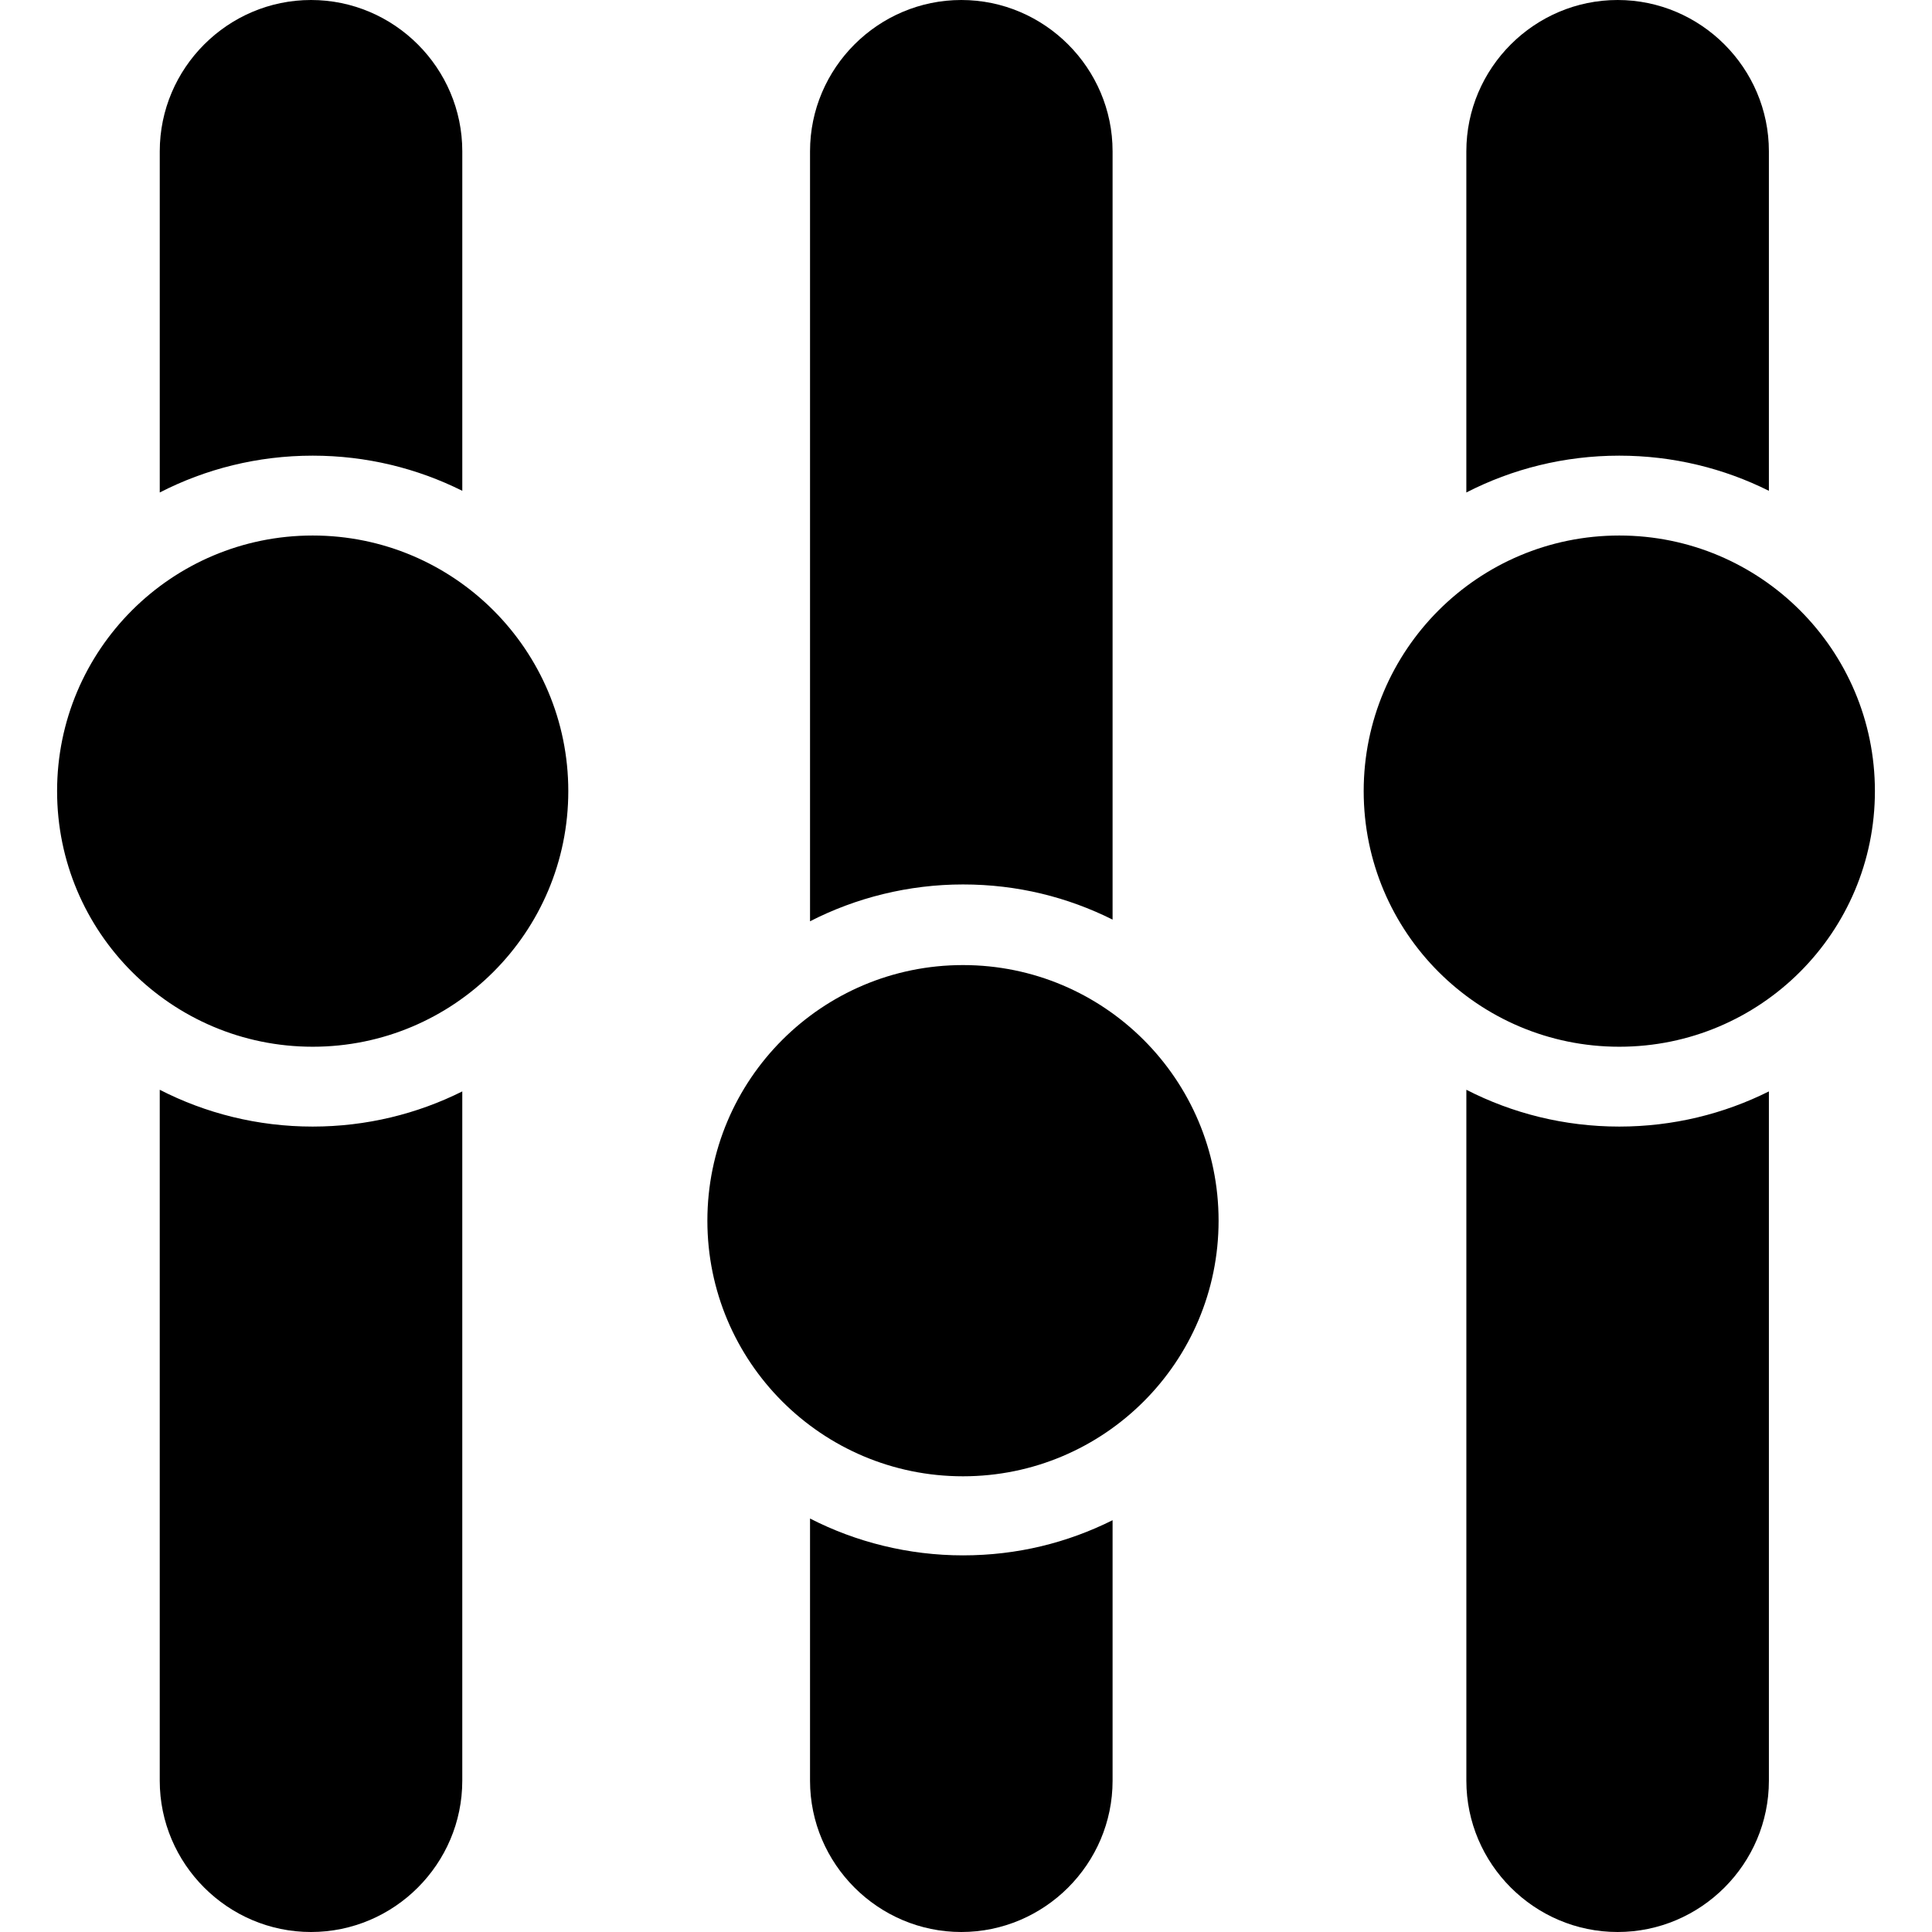 <svg width="10" height="10" version="1.1" xmlns="http://www.w3.org/2000/svg" xmlns:xlink="http://www.w3.org/1999/xlink" viewBox="0 0 115.618 122.88" enable-background="new 0 0 115.618 122.88" xml:space="preserve"><g><path fill-rule="evenodd" clip-rule="evenodd" d="M16.151,0L16.151,0c5.292,0,9.621,4.33,9.621,9.622v21.595 c-2.864-1.43-6.095-2.236-9.514-2.236c-3.504,0-6.811,0.845-9.728,2.342V9.622C6.53,4.33,10.859,0,16.151,0L16.151,0z M99.36,34.06 c8.979,0,16.258,7.278,16.258,16.257c0,8.979-7.279,16.258-16.258,16.258s-16.257-7.278-16.257-16.258 C83.104,41.338,90.382,34.06,99.36,34.06L99.36,34.06z M99.254,0L99.254,0c5.292,0,9.621,4.33,9.621,9.622v21.595 c-2.864-1.43-6.095-2.236-9.515-2.236c-3.504,0-6.811,0.845-9.728,2.342V9.622C89.633,4.33,93.962,0,99.254,0L99.254,0z M108.875,69.417v43.842c0,5.291-4.329,9.621-9.621,9.621l0,0c-5.292,0-9.621-4.33-9.621-9.621V69.312 c2.917,1.496,6.224,2.341,9.728,2.341C102.78,71.652,106.011,70.847,108.875,69.417L108.875,69.417z M57.617,93.896 c8.979,0,16.257-7.278,16.257-16.257c0-8.979-7.278-16.258-16.257-16.258c-8.979,0-16.257,7.278-16.257,16.258 C41.36,86.617,48.638,93.896,57.617,93.896L57.617,93.896z M57.51,122.88L57.51,122.88c5.292,0,9.622-4.331,9.622-9.621V96.689 c-2.864,1.43-6.053,2.236-9.515,2.236s-6.811-0.846-9.728-2.343v16.676C47.89,118.55,52.219,122.88,57.51,122.88L57.51,122.88z M67.132,58.489V9.622C67.132,4.331,62.802,0,57.51,0l0,0c-5.292,0-9.621,4.33-9.621,9.622v48.974 c2.917-1.497,6.266-2.343,9.728-2.343S64.268,57.06,67.132,58.489L67.132,58.489z M16.257,34.06 c8.979,0,16.257,7.278,16.257,16.257c0,8.979-7.278,16.258-16.257,16.258C7.279,66.574,0,59.296,0,50.316 C0,41.338,7.279,34.06,16.257,34.06L16.257,34.06z M25.771,69.417v43.842c0,5.291-4.329,9.621-9.621,9.621l0,0 c-5.292,0-9.621-4.33-9.621-9.621V69.312c2.917,1.496,6.224,2.341,9.728,2.341C19.677,71.652,22.907,70.847,25.771,69.417 L25.771,69.417z"/></g><title>Adjust Control Icon</title></svg>
